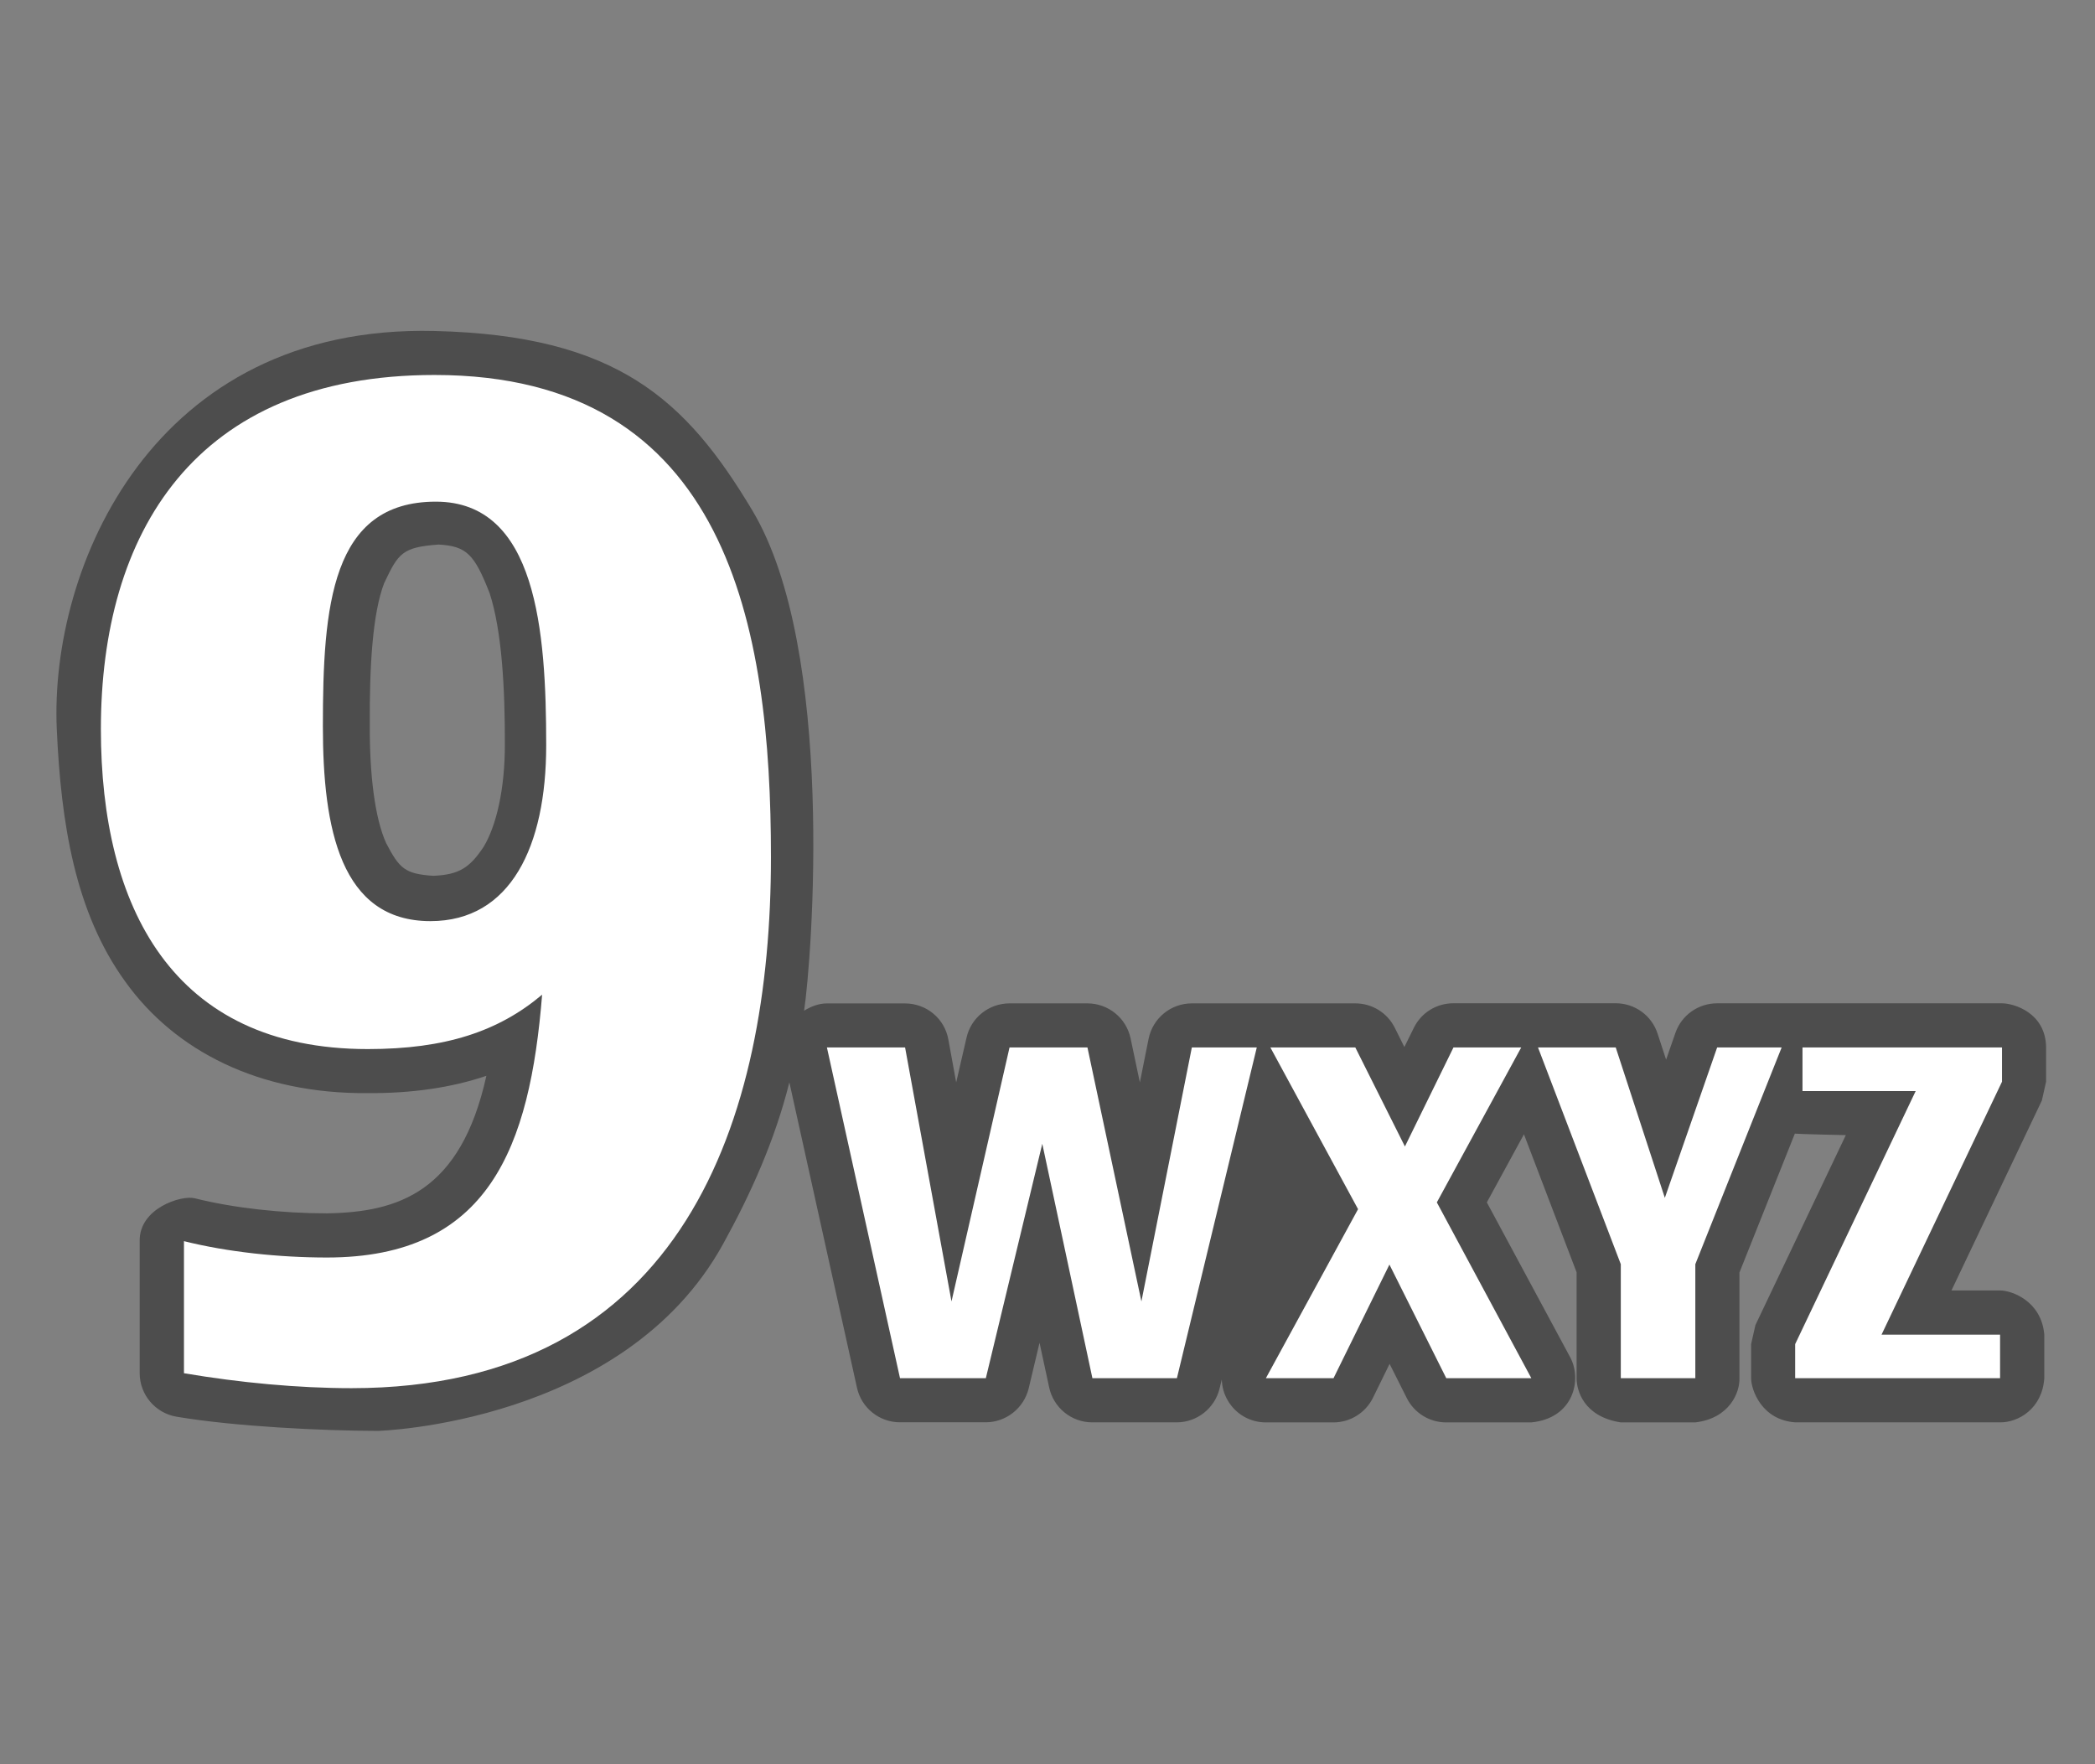 <?xml version="1.0" encoding="UTF-8" standalone="no"?>
<!DOCTYPE svg PUBLIC "-//W3C//DTD SVG 1.1 Tiny//EN" "http://www.w3.org/Graphics/SVG/1.1/DTD/svg11-tiny.dtd">
<svg xmlns="http://www.w3.org/2000/svg" xmlns:xlink="http://www.w3.org/1999/xlink" baseProfile="tiny" height="32px" version="1.1" viewBox="0 0 38.003 32" width="38.003px" x="0px" y="0px">
<rect x="0" y="0" width="38.003" height="32" fill="#808080" stroke="none"/>
<rect fill="none" height="32" width="38.003"/>
<path d="M37.116,19.62v-0.621c-0.008-0.632-0.59-0.799-0.799-0.799h-5.169c-0.341,0-0.644,0.214-0.756,0.536  l-0.169,0.486l-0.155-0.473c-0.107-0.329-0.413-0.55-0.759-0.55h-2.943c-0.309,0-0.585,0.171-0.72,0.447l-0.171,0.347L25.3,18.641  c-0.137-0.271-0.411-0.44-0.715-0.44H21.62c-0.383,0-0.71,0.27-0.785,0.644l-0.158,0.79l-0.169-0.802  c-0.079-0.369-0.406-0.632-0.783-0.632h-1.411c-0.375,0-0.699,0.258-0.781,0.621l-0.188,0.813l-0.142-0.778  c-0.068-0.382-0.399-0.655-0.786-0.655h-1.418c-0.15,0-0.287,0.055-0.413,0.132c0.139-0.919,0.581-6.543-0.942-9.08  c-1.201-2.004-2.451-3.171-5.762-3.25C2.773,5.88,0.899,10.29,1.03,13.226c0.076,1.704,0.331,3.321,1.24,4.577  c0.904,1.264,2.432,2.042,4.4,2.026c0.801,0.005,1.518-0.099,2.153-0.314c-0.466,2.108-1.596,2.475-2.896,2.495  c-0.801,0-1.691-0.096-2.397-0.274c-0.239-0.059-1.007,0.18-0.996,0.777v2.397c0,0.389,0.283,0.722,0.665,0.788  c1.057,0.179,2.643,0.256,3.658,0.258c0,0,4.459-0.125,6.258-3.387c0.51-0.924,0.943-1.892,1.204-2.936l1.226,5.538  c0.079,0.366,0.404,0.629,0.78,0.629h1.556c0.369,0,0.691-0.256,0.779-0.614l0.197-0.829l0.174,0.808  c0.078,0.37,0.404,0.636,0.781,0.636h1.535c0.367,0,0.689-0.256,0.776-0.614l0.04-0.165c0.004,0.134,0.039,0.267,0.111,0.386  c0.143,0.245,0.404,0.394,0.688,0.394h1.226c0.306,0,0.583-0.174,0.718-0.448l0.301-0.614l0.311,0.619  c0.135,0.271,0.411,0.443,0.715,0.443h1.544c0.769-0.074,0.925-0.777,0.706-1.181l-1.512-2.81l0.673-1.235l0.955,2.503v1.921  c0,0.21,0.118,0.696,0.802,0.802h1.352c0.621-0.074,0.809-0.543,0.8-0.802v-1.916l1.005-2.52c0.047,0.008,0.925,0.027,0.925,0.027  l-1.64,3.446l-0.078,0.345v0.617c0,0.21,0.188,0.759,0.8,0.802h3.718c0.326,0.004,0.764-0.246,0.8-0.802v-0.79  c-0.052-0.607-0.589-0.8-0.8-0.8h-0.884l1.64-3.446L37.116,19.62z M8.77,15.366c-0.249,0.372-0.44,0.502-0.911,0.521  c-0.519-0.034-0.615-0.137-0.854-0.592c-0.208-0.456-0.302-1.261-0.297-2.14c-0.007-1.066,0.05-2.03,0.261-2.578  c0.256-0.539,0.324-0.651,0.988-0.699c0.51,0.029,0.648,0.178,0.923,0.877c0.224,0.681,0.281,1.733,0.278,2.745  C9.16,14.322,9,14.989,8.77,15.366z" fill-opacity="0.4" stroke-opacity="0.4"/>
<path d="M22.798,19l-1.449,6h-1.533l-0.909-4.252L17.883,25h-1.557L15,19h1.418l0.842,4.608L18.313,19h1.413  l0.979,4.608L21.62,19H22.798z" fill="#FFFFFF"/>
<path d="M27.778,25h-1.543l-1.031-2.061L24.19,25h-1.227l1.672-3.066L23.044,19h1.541l0.9,1.797L26.366,19h1.229  l-1.531,2.811L27.778,25z" fill="#FFFFFF"/>
<path d="M32.319,19l-1.566,3.932V25h-1.352v-2.068L27.899,19h1.41l0.891,2.729L31.149,19H32.319z" fill="#FFFFFF"/>
<path d="M36.317,19.62l-2.186,4.59h2.15V25h-3.717v-0.618l2.186-4.59h-2.053V19h3.619V19.62z" fill="#FFFFFF"/>
<path d="M3.336,22.514c0.791,0.198,1.73,0.297,2.594,0.297c2.941,0,3.682-2.001,3.904-4.768  C9.043,18.71,8.08,19.03,6.672,19.03c-3.557,0-4.842-2.594-4.842-5.805c0-3.533,1.68-6.423,6.053-6.423  c5.336,0,6.102,4.595,6.102,8.745c0,4.743-1.582,9.634-7.609,9.634c-0.963,0-2.025-0.099-3.039-0.271V22.514z M7.906,9.1  c-1.902,0-2.049,1.902-2.049,4.076c0,1.853,0.32,3.533,1.951,3.533c1.457,0,2.1-1.359,2.1-3.188C9.908,11.446,9.734,9.1,7.906,9.1z" fill="#FFFFFF"/>
</svg>

